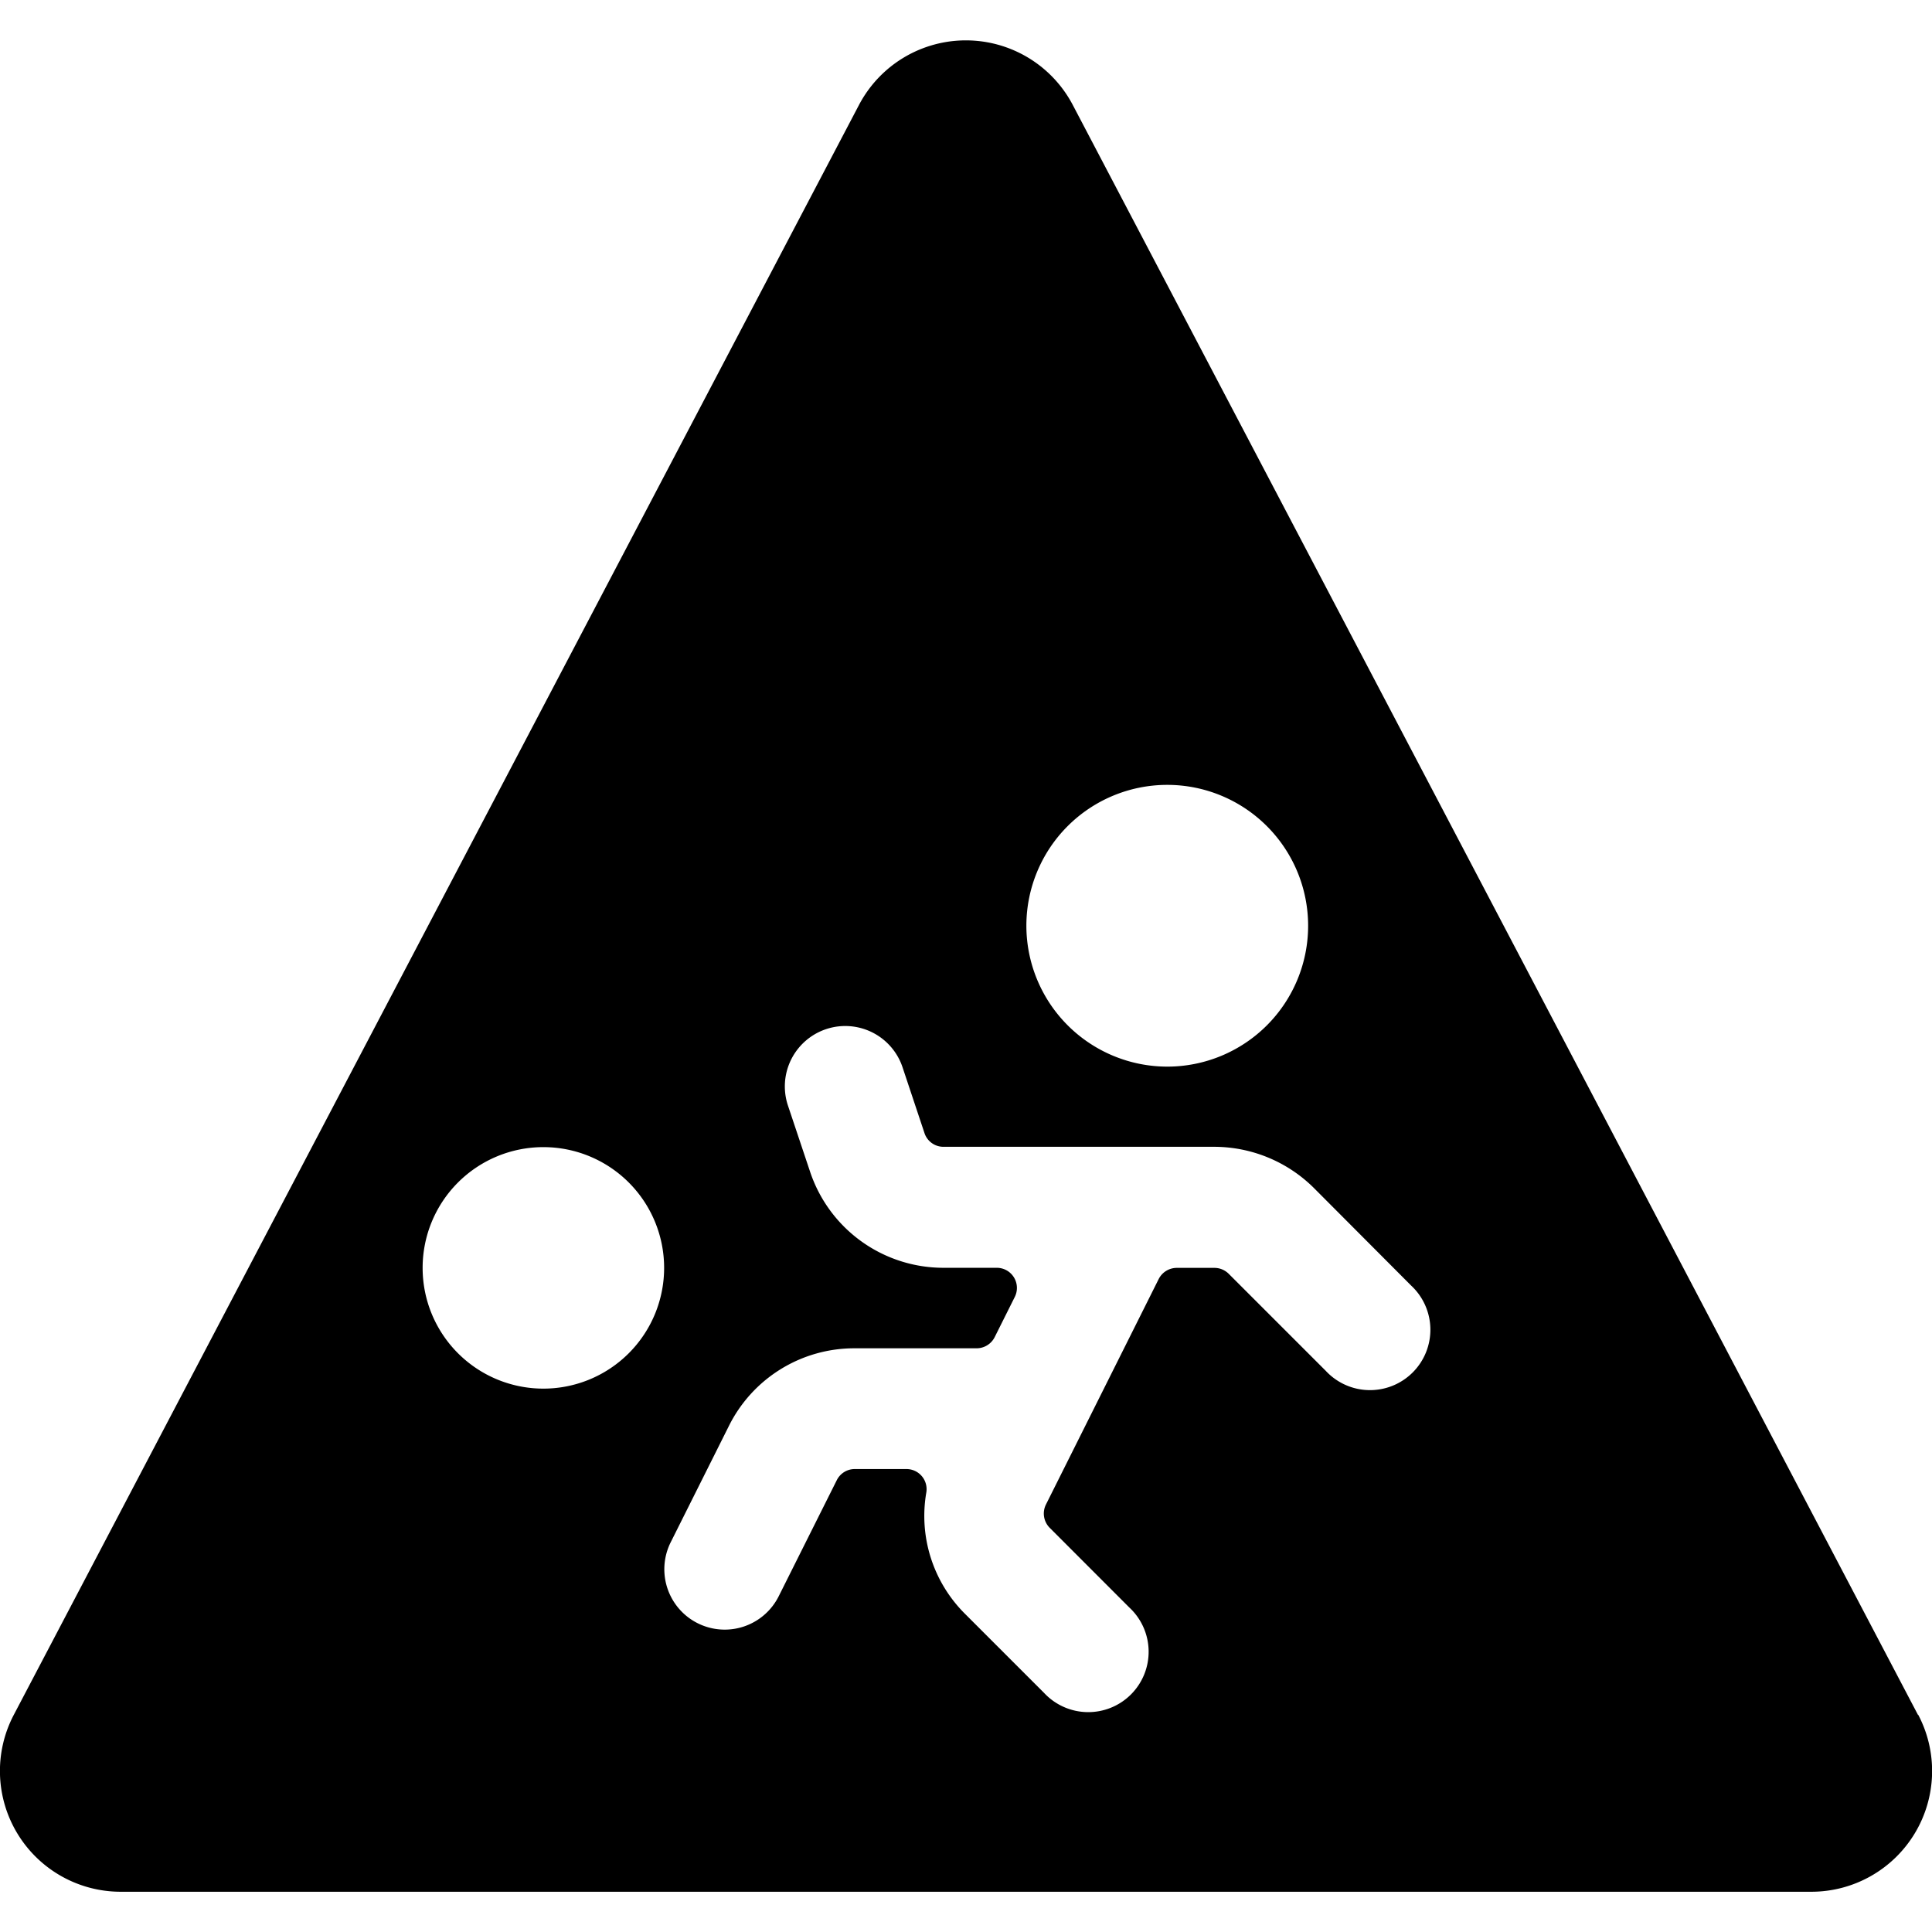 <svg xmlns="http://www.w3.org/2000/svg" viewBox="0 0 24 24"><title>family-child-play-ball-warning</title><path d="M23.827,21.305l-10.5-20a1.5,1.5,0,0,0-2.657,0l-10.5,20h0A1.5,1.5,0,0,0,1.5,23.5h21a1.5,1.5,0,0,0,1.328-2.2ZM13.04,18.979l.99.991a.75.75,0,1,1-1.06,1.06l-.99-.99a1.715,1.715,0,0,1-.473-1.5.25.25,0,0,0-.247-.291h-.642a.249.249,0,0,0-.223.138l-.724,1.447a.75.75,0,0,1-1.342-.67l.724-1.447a1.739,1.739,0,0,1,1.565-.968h1.514a.252.252,0,0,0,.224-.138l.25-.5a.25.25,0,0,0-.224-.362h-.661a1.746,1.746,0,0,1-1.66-1.2l-.273-.816a.75.75,0,1,1,1.424-.474l.272.816a.248.248,0,0,0,.237.171h3.365a1.76,1.76,0,0,1,1.237.513L17.53,15.97a.75.75,0,1,1-1.06,1.06l-1.207-1.207a.252.252,0,0,0-.177-.073h-.468a.252.252,0,0,0-.224.138l-1.4,2.8A.251.251,0,0,0,13.04,18.979ZM12.75,11.5a1.75,1.75,0,1,1,1.75,1.75A1.752,1.752,0,0,1,12.75,11.5Zm-4.5,4.25a1.5,1.5,0,1,1-1.5-1.5A1.5,1.5,0,0,1,8.25,15.75Z"/></svg>